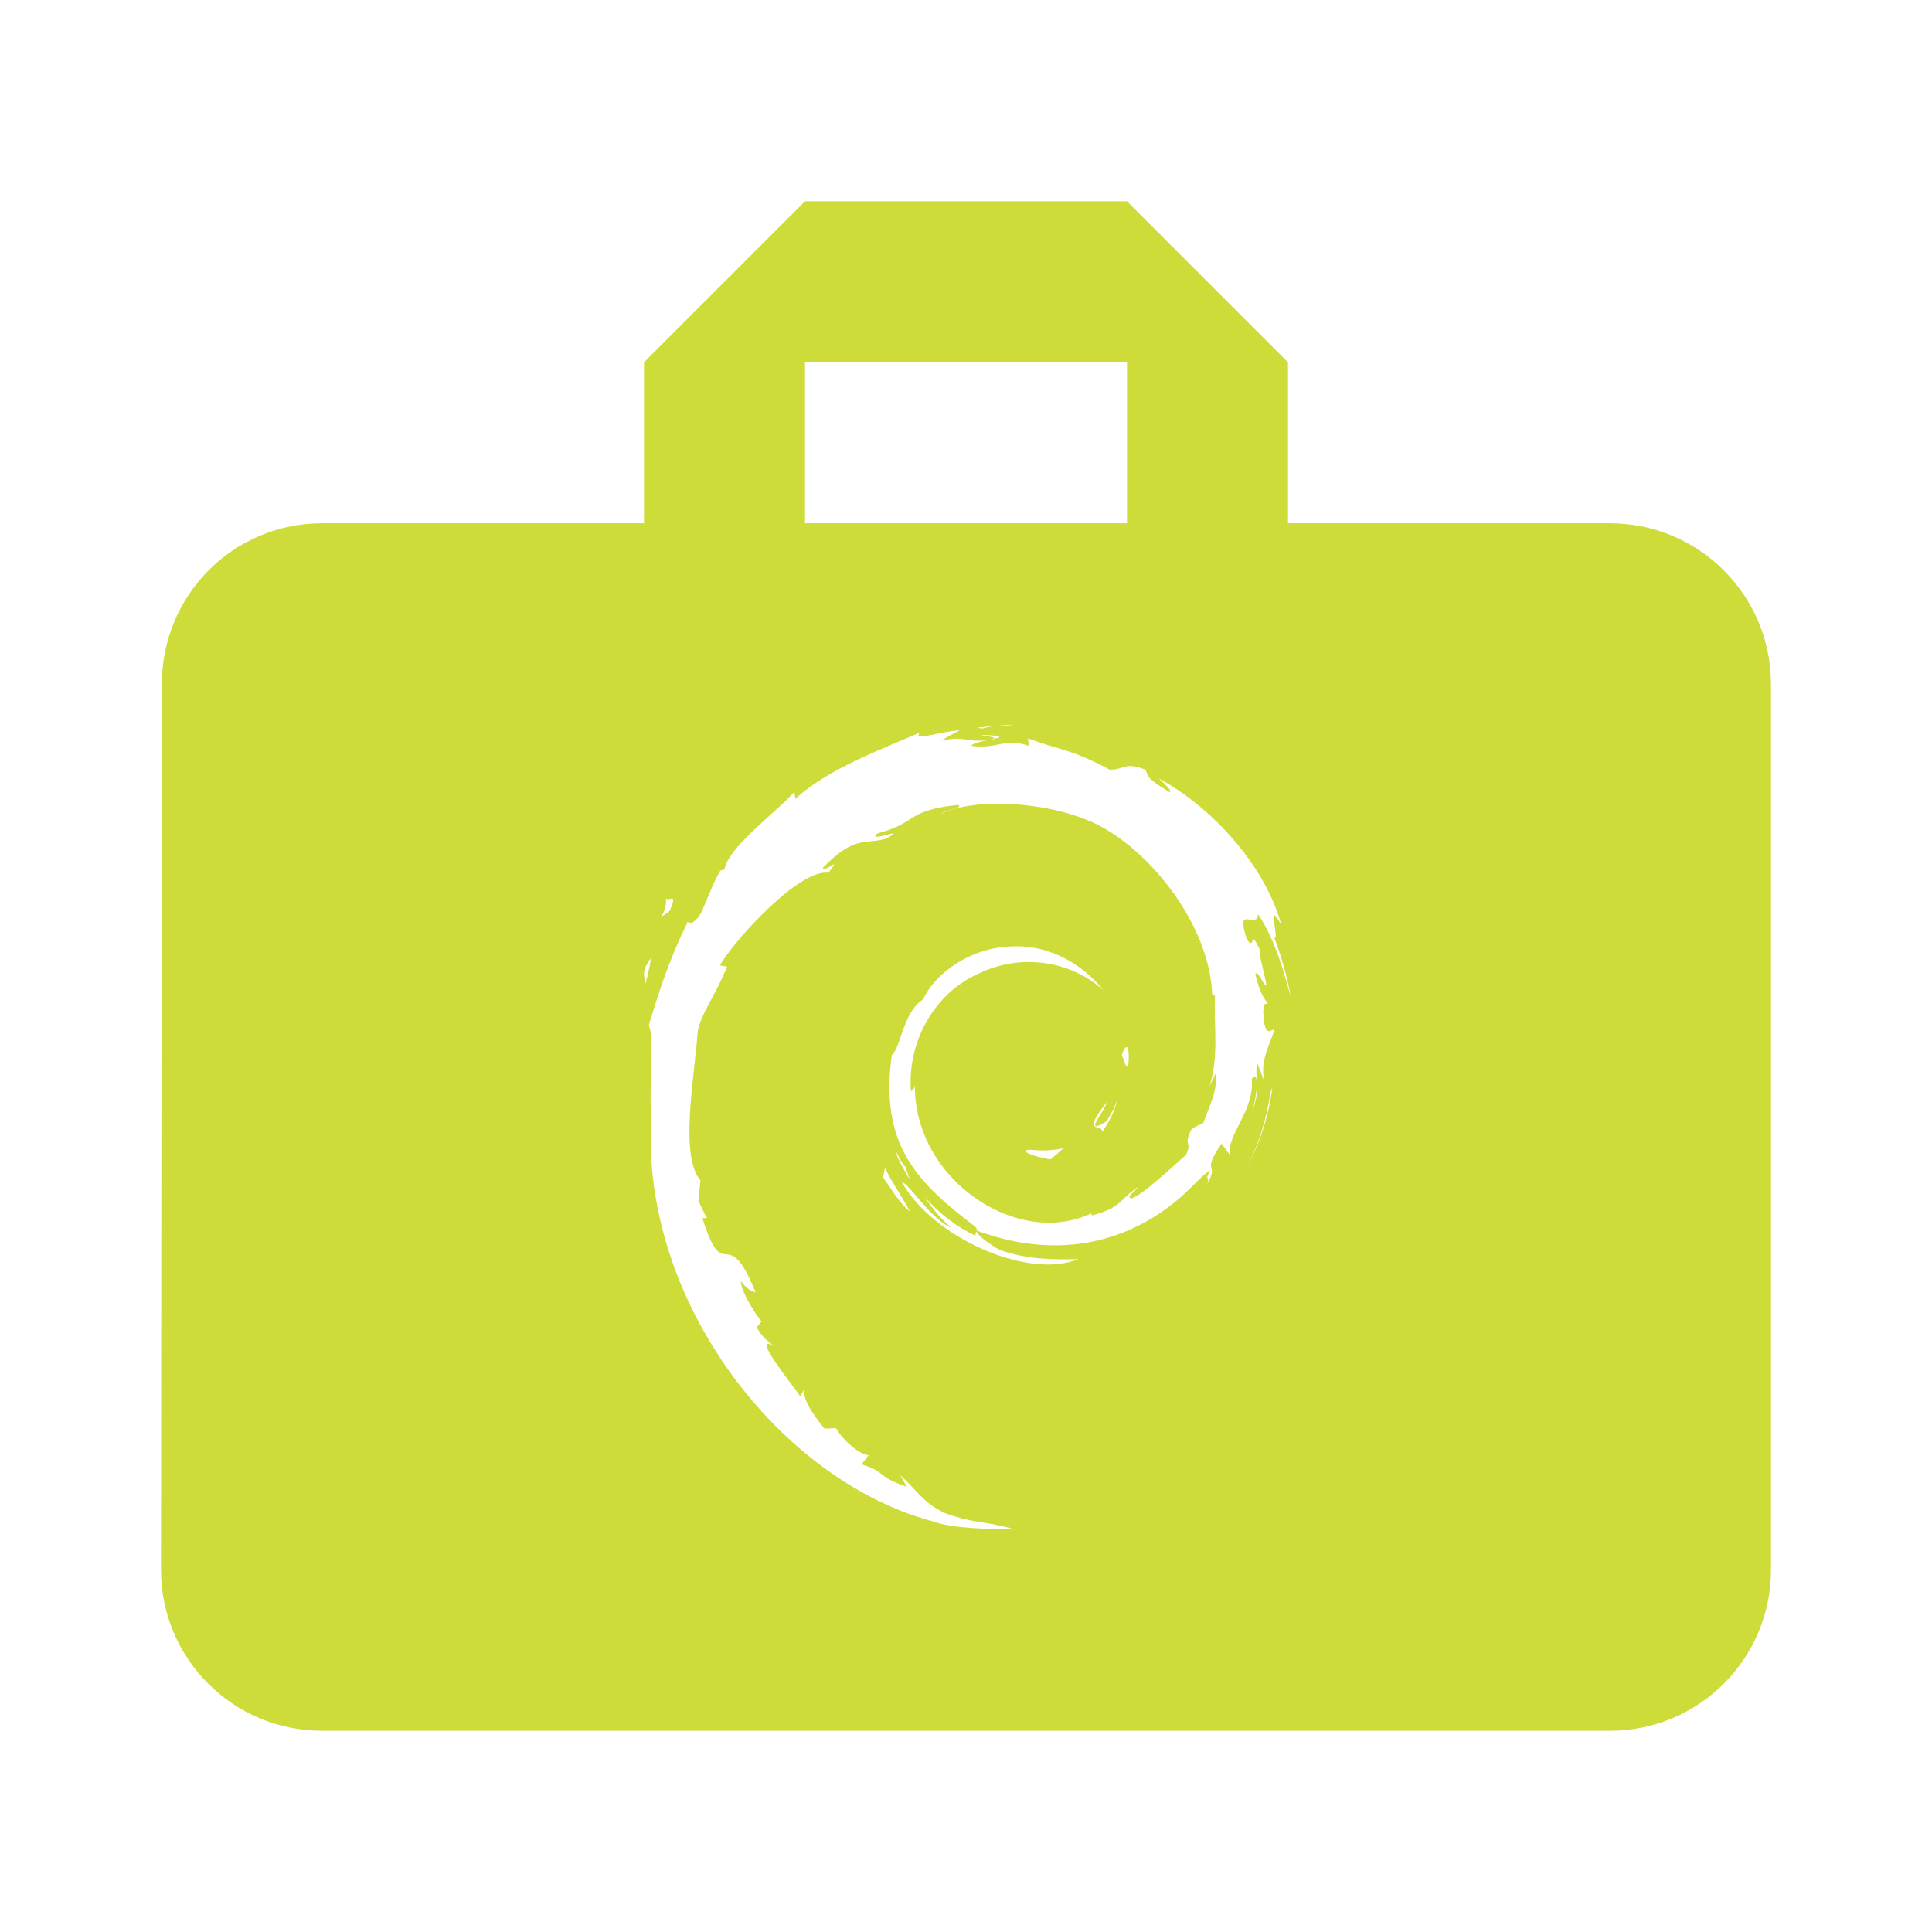 <?xml version="1.0" encoding="UTF-8" standalone="no"?>
<svg
   xmlns:dc="http://purl.org/dc/elements/1.1/"
   xmlns:cc="http://creativecommons.org/ns#"
   xmlns:rdf="http://www.w3.org/1999/02/22-rdf-syntax-ns#"
   xmlns:svg="http://www.w3.org/2000/svg"
   xmlns="http://www.w3.org/2000/svg"
   xmlns:sodipodi="http://sodipodi.sourceforge.net/DTD/sodipodi-0.dtd"
   xmlns:inkscape="http://www.inkscape.org/namespaces/inkscape"
   fill="#CDDC39"
   width="48"
   height="48"
   viewBox="0 0 48 48"
   id="svg2"
   version="1.1"
   inkscape:version="0.91 r13725"
   sodipodi:docname="system-file-manager-debian.svg">
  <defs
     id="defs8" />
  <sodipodi:namedview
     pagecolor="#ffffff"
     bordercolor="#666666"
     borderopacity="1"
     objecttolerance="10"
     gridtolerance="10"
     guidetolerance="10"
     inkscape:pageopacity="0"
     inkscape:pageshadow="2"
     inkscape:window-width="1366"
     inkscape:window-height="713"
     id="namedview6"
     showgrid="false"
     inkscape:snap-bbox="true"
     inkscape:snap-bbox-edge-midpoints="false"
     inkscape:snap-bbox-midpoints="true"
     inkscape:snap-object-midpoints="true"
     inkscape:zoom="4.369579357969434"
     inkscape:cx="-3.132011641325491"
     inkscape:cy="-3.629127164086803"
     inkscape:window-x="0"
     inkscape:window-y="30"
     inkscape:window-maximized="1"
     inkscape:current-layer="svg2"
     inkscape:bbox-nodes="true" />
  <path
     d="M 20 5 L 16 9 L 16 13 L 8 13 C 5.79 13 4.02 14.79 4.02 17 L 4 39 C 4 41.21 5.79 43 8 43 L 40 43 C 42.21 43 44 41.21 44 39 L 44 17 C 44 14.79 42.21 13 40 13 L 32 13 L 32 9 L 28 5 L 20 5 z M 20 9 L 28 9 L 28 13 L 20 13 L 20 9 z M 25.201 18 C 24.963 18.054 24.636 18.018 24.412 18.1 L 24.279 18.08 C 24.583 18.041 24.891 18.026 25.201 18 z M 23.848 18.143 C 23.689 18.231 23.532 18.302 23.383 18.406 C 23.986 18.262 23.959 18.463 24.574 18.383 C 24.358 18.415 24.097 18.5 24.139 18.533 C 24.829 18.613 24.933 18.32 25.572 18.533 L 25.533 18.344 C 26.421 18.664 26.606 18.61 27.57 19.121 C 27.909 19.138 27.943 18.913 28.455 19.121 C 28.545 19.279 28.434 19.308 29.062 19.682 C 29.133 19.654 28.938 19.477 28.783 19.336 C 30.046 20.011 31.419 21.45 31.838 22.99 C 31.446 22.268 31.797 23.359 31.662 23.303 C 31.837 23.774 31.98 24.261 32.068 24.764 C 31.952 24.351 31.699 23.355 31.256 22.713 C 31.22 23.127 30.684 22.426 30.977 23.338 C 31.2 23.661 31.022 23.012 31.297 23.586 C 31.301 23.859 31.406 24.129 31.467 24.484 C 31.372 24.469 31.257 24.092 31.188 24.197 C 31.283 24.645 31.44 24.878 31.5 24.912 C 31.469 24.987 31.39 24.842 31.385 25.146 C 31.421 25.847 31.581 25.551 31.656 25.584 C 31.58 25.929 31.272 26.335 31.424 26.928 C 31.38 26.748 31.293 26.569 31.229 26.398 C 31.168 26.905 31.341 27.003 31.107 27.617 C 31.276 27.064 31.258 26.564 31.1 26.805 C 31.17 27.591 30.478 28.194 30.553 28.691 L 30.35 28.414 C 29.804 29.205 30.337 28.85 29.967 29.449 C 30.103 29.214 29.895 29.352 30.072 29.086 C 29.955 29.093 29.546 29.587 29.174 29.877 C 27.709 31.051 25.961 31.205 24.268 30.572 C 24.202 30.626 24.569 30.913 24.84 31.053 C 25.485 31.291 26.215 31.302 26.789 31.281 C 25.548 31.8 23.179 30.753 22.404 29.365 C 22.58 29.403 23.179 30.342 23.629 30.494 C 23.363 30.281 23.157 30.009 22.967 29.73 C 23.326 30.143 23.763 30.48 24.24 30.703 C 24.21 30.587 24.372 30.564 24.146 30.412 C 22.71 29.312 21.862 28.377 22.156 26.213 C 22.375 26.048 22.433 25.144 22.936 24.828 C 23.242 24.152 24.16 23.529 25.141 23.514 C 26.142 23.459 26.986 24.048 27.41 24.604 C 26.638 23.884 25.373 23.663 24.295 24.197 C 23.192 24.694 22.537 25.908 22.633 27.117 C 22.674 27.057 22.711 27.095 22.73 26.945 C 22.697 29.295 25.262 31.018 27.109 30.148 L 27.133 30.197 C 27.882 29.993 27.784 29.825 28.273 29.488 C 28.235 29.567 27.945 29.768 28.119 29.771 C 28.358 29.708 29.101 29.017 29.467 28.691 C 29.635 28.329 29.377 28.494 29.611 28.039 L 29.898 27.896 C 30.057 27.437 30.234 27.177 30.215 26.643 L 30.047 26.994 C 30.293 26.249 30.151 25.439 30.186 24.738 L 30.117 24.719 C 30.057 22.955 28.533 21.079 27.176 20.445 C 26.006 19.905 24.205 19.814 23.373 20.221 C 23.488 20.119 23.944 20.076 23.807 19.998 C 22.504 20.128 22.795 20.452 21.797 20.707 C 21.523 20.971 22.597 20.495 22.02 20.838 C 21.484 20.986 21.233 20.745 20.439 21.566 C 20.51 21.681 20.943 21.228 20.582 21.682 C 19.836 21.589 18.227 23.388 17.885 23.984 L 18.064 24.016 C 17.771 24.751 17.385 25.22 17.332 25.66 C 17.256 26.743 16.877 28.719 17.402 29.326 L 17.352 29.834 C 17.424 29.978 17.479 30.125 17.568 30.26 L 17.451 30.268 C 18.004 32.011 18.044 30.301 18.773 32.111 C 18.668 32.076 18.562 32.036 18.408 31.828 C 18.39 31.987 18.631 32.463 18.92 32.836 L 18.799 32.975 C 18.96 33.267 19.107 33.332 19.219 33.434 C 18.618 33.106 19.776 34.514 19.881 34.693 L 19.973 34.529 C 19.959 34.766 20.141 35.071 20.484 35.494 L 20.771 35.482 C 20.889 35.715 21.319 36.135 21.58 36.154 L 21.406 36.381 C 22.061 36.588 21.724 36.656 22.529 36.941 L 22.367 36.654 C 22.778 37.011 22.905 37.323 23.484 37.596 C 24.288 37.876 24.394 37.764 25.219 38 C 24.52 37.98 23.697 37.987 23.145 37.789 C 19.374 36.767 15.925 32.345 16.178 27.789 C 16.12 26.867 16.269 25.714 16.115 25.484 C 16.331 24.783 16.582 23.927 17.084 22.908 C 17.048 22.84 17.166 23.107 17.422 22.672 C 17.577 22.332 17.703 21.958 17.898 21.627 L 17.998 21.604 C 18.099 21.02 19.359 20.124 19.734 19.674 L 19.762 19.848 C 20.581 19.08 22.04 18.564 22.861 18.197 C 22.646 18.436 23.344 18.173 23.848 18.143 z M 24.346 18.258 C 24.936 18.275 24.893 18.313 24.699 18.355 L 24.691 18.371 L 24.576 18.383 L 24.699 18.355 C 24.728 18.313 24.523 18.29 24.346 18.258 z M 16.545 22.281 C 16.542 22.479 16.878 22.087 16.637 22.631 C 16.186 22.946 16.597 22.759 16.545 22.281 z M 16.178 23.801 C 16.138 23.985 16.119 24.175 16.016 24.494 C 16.046 24.245 15.891 24.168 16.178 23.801 z M 27.988 26.016 C 28.029 26.015 28.057 26.116 28.037 26.414 C 27.977 26.654 27.929 26.266 27.867 26.234 C 27.894 26.121 27.947 26.017 27.988 26.016 z M 31.611 27.021 C 31.523 27.702 31.313 28.373 30.986 28.986 C 31.282 28.405 31.473 27.777 31.562 27.143 L 31.611 27.021 z M 27.773 27.244 C 27.723 27.552 27.578 27.851 27.381 28.123 C 27.405 27.889 26.83 28.225 27.496 27.387 C 27.438 27.623 26.879 28.244 27.498 27.854 C 27.61 27.653 27.729 27.464 27.773 27.244 z M 26.422 28.525 C 26.325 28.617 26.217 28.711 26.098 28.805 C 25.665 28.738 25.272 28.571 25.604 28.566 C 25.88 28.592 26.152 28.591 26.422 28.525 z M 22.24 28.566 C 22.317 28.719 22.385 28.873 22.5 29 L 22.602 29.301 C 22.462 29.066 22.313 28.835 22.24 28.566 z M 21.986 29.021 C 22.26 29.549 22.407 29.711 22.607 30.102 C 22.329 29.87 22.157 29.55 21.939 29.254 L 21.986 29.021 z "
     id="path4185" />
</svg>
